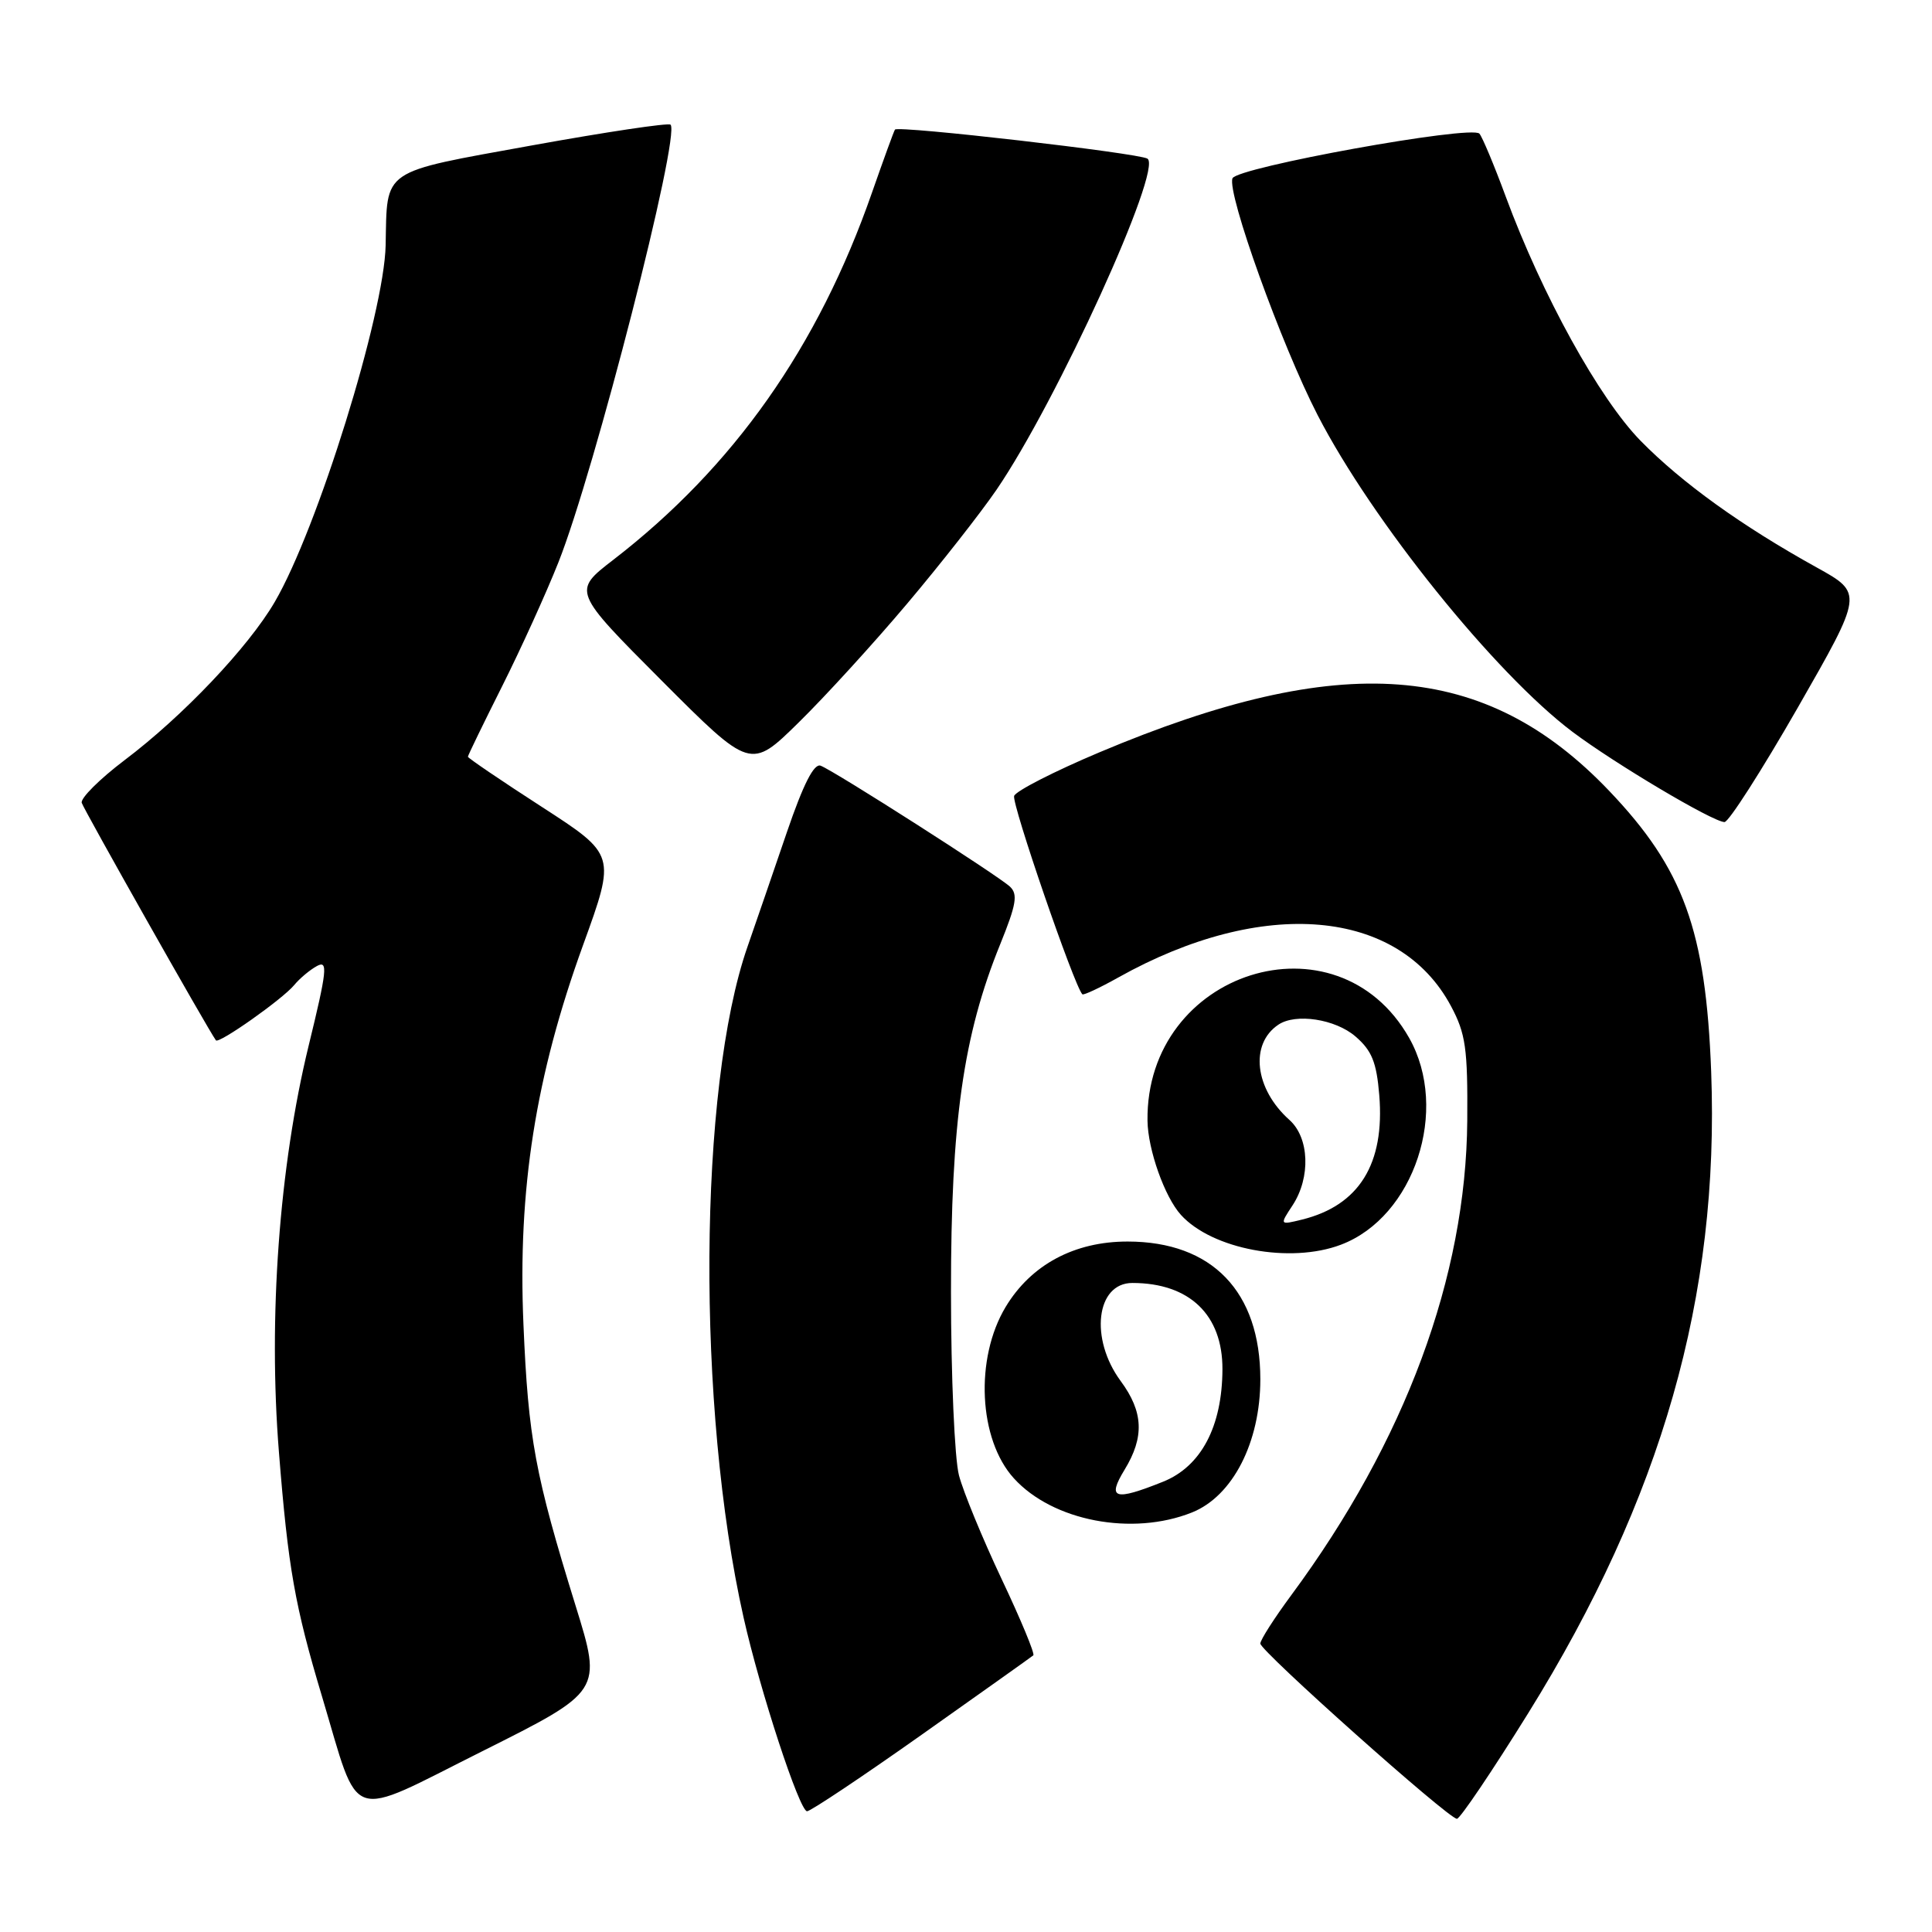 <?xml version="1.0" encoding="UTF-8" standalone="no"?>
<!DOCTYPE svg PUBLIC "-//W3C//DTD SVG 1.1//EN" "http://www.w3.org/Graphics/SVG/1.1/DTD/svg11.dtd" >
<svg xmlns="http://www.w3.org/2000/svg" xmlns:xlink="http://www.w3.org/1999/xlink" version="1.1" viewBox="0 0 256 256">
 <g >
 <path fill="currentColor"
d=" M 202.48 227.03 C 220.21 198.50 227.85 171.72 226.74 142.02 C 226.03 123.26 223.08 115.13 213.22 104.79 C 196.80 87.58 177.79 86.15 145.67 99.69 C 139.71 102.20 134.63 104.80 134.38 105.46 C 134.01 106.42 142.35 130.69 143.42 131.75 C 143.57 131.90 145.72 130.90 148.20 129.51 C 167.34 118.81 185.34 120.36 192.26 133.31 C 194.21 136.96 194.49 138.92 194.42 148.50 C 194.26 169.19 186.20 190.93 171.12 211.34 C 168.85 214.41 167.00 217.30 167.00 217.78 C 167.00 218.77 191.93 241.00 193.05 241.00 C 193.46 241.00 197.71 234.71 202.48 227.03 Z  M 76.28 212.80 C 70.89 195.41 70.00 190.60 69.36 175.50 C 68.59 157.61 70.96 142.59 77.27 125.20 C 81.60 113.26 81.60 113.26 71.80 106.92 C 66.41 103.44 62.00 100.44 62.00 100.27 C 62.00 100.10 64.03 95.92 66.51 90.98 C 68.99 86.04 72.36 78.63 73.99 74.52 C 78.77 62.50 90.20 17.87 88.85 16.52 C 88.58 16.25 80.31 17.49 70.47 19.27 C 50.31 22.93 51.31 22.25 51.10 32.50 C 50.91 41.61 42.06 70.09 36.40 79.77 C 32.90 85.77 24.23 94.90 16.50 100.73 C 13.20 103.23 10.65 105.77 10.83 106.38 C 11.09 107.25 27.54 136.38 28.61 137.85 C 28.98 138.36 37.41 132.42 38.98 130.53 C 39.72 129.63 41.09 128.49 42.02 127.99 C 43.48 127.21 43.33 128.60 40.89 138.59 C 37.00 154.56 35.53 174.60 36.96 192.42 C 38.18 207.77 39.06 212.76 42.68 224.83 C 47.76 241.80 45.78 241.12 63.90 232.05 C 79.78 224.10 79.78 224.10 76.28 212.80 Z  M 122.14 229.85 C 130.04 224.26 136.69 219.54 136.92 219.34 C 137.15 219.15 135.27 214.61 132.73 209.25 C 130.20 203.89 127.65 197.70 127.07 195.50 C 126.49 193.30 126.01 182.35 126.01 171.16 C 126.00 148.66 127.63 137.18 132.54 125.10 C 134.67 119.84 134.90 118.49 133.82 117.48 C 132.21 115.99 110.56 102.15 108.74 101.46 C 107.86 101.12 106.45 103.89 104.28 110.23 C 102.54 115.33 100.19 122.17 99.05 125.44 C 92.53 144.14 92.28 186.53 98.53 214.34 C 100.71 224.05 105.94 240.00 106.94 240.00 C 107.40 240.00 114.25 235.43 122.14 229.85 Z  M 157.94 200.41 C 163.34 198.25 167.00 191.12 167.00 182.76 C 167.00 171.15 160.62 164.52 149.43 164.51 C 142.36 164.50 136.62 167.58 133.25 173.18 C 129.15 180.00 129.66 190.73 134.34 195.88 C 139.48 201.55 150.03 203.57 157.94 200.41 Z  M 177.68 164.93 C 187.41 161.25 192.10 147.03 186.72 137.53 C 177.15 120.64 151.80 128.66 152.05 148.50 C 152.10 152.33 154.32 158.60 156.48 160.98 C 160.61 165.54 170.97 167.48 177.68 164.93 Z  M 238.20 93.79 C 246.89 78.61 246.89 78.61 240.72 75.19 C 230.77 69.68 222.86 63.98 217.40 58.42 C 211.91 52.82 204.35 39.13 199.50 26.00 C 197.98 21.88 196.41 18.14 196.03 17.71 C 194.98 16.54 163.87 22.18 163.31 23.63 C 162.56 25.59 169.80 45.71 174.59 55.00 C 181.83 69.04 198.08 89.23 208.36 96.97 C 213.98 101.19 226.90 108.87 228.50 108.93 C 229.05 108.95 233.41 102.14 238.20 93.79 Z  M 120.19 80.00 C 124.60 74.78 129.93 67.98 132.04 64.90 C 140.03 53.22 154.12 22.31 152.04 21.02 C 150.83 20.28 119.00 16.61 118.59 17.17 C 118.45 17.35 117.09 21.10 115.55 25.50 C 108.42 45.97 97.22 61.87 81.25 74.19 C 75.87 78.34 75.87 78.34 87.66 90.17 C 99.46 101.99 99.46 101.99 105.82 95.74 C 109.32 92.31 115.79 85.22 120.19 80.00 Z  M 149.01 194.75 C 151.66 190.41 151.51 187.08 148.50 183.00 C 144.36 177.39 145.24 170.00 150.04 170.00 C 157.61 170.00 162.01 174.22 161.98 181.44 C 161.95 189.03 159.15 194.32 154.10 196.34 C 147.66 198.92 146.66 198.61 149.01 194.75 Z  M 171.28 159.70 C 173.69 156.01 173.50 150.76 170.86 148.40 C 166.25 144.29 165.56 138.33 169.40 135.77 C 171.70 134.23 176.93 135.03 179.60 137.33 C 181.77 139.20 182.40 140.74 182.76 145.11 C 183.51 154.22 180.09 159.73 172.53 161.60 C 169.55 162.33 169.55 162.33 171.28 159.70 Z "/>
</g>
</svg>